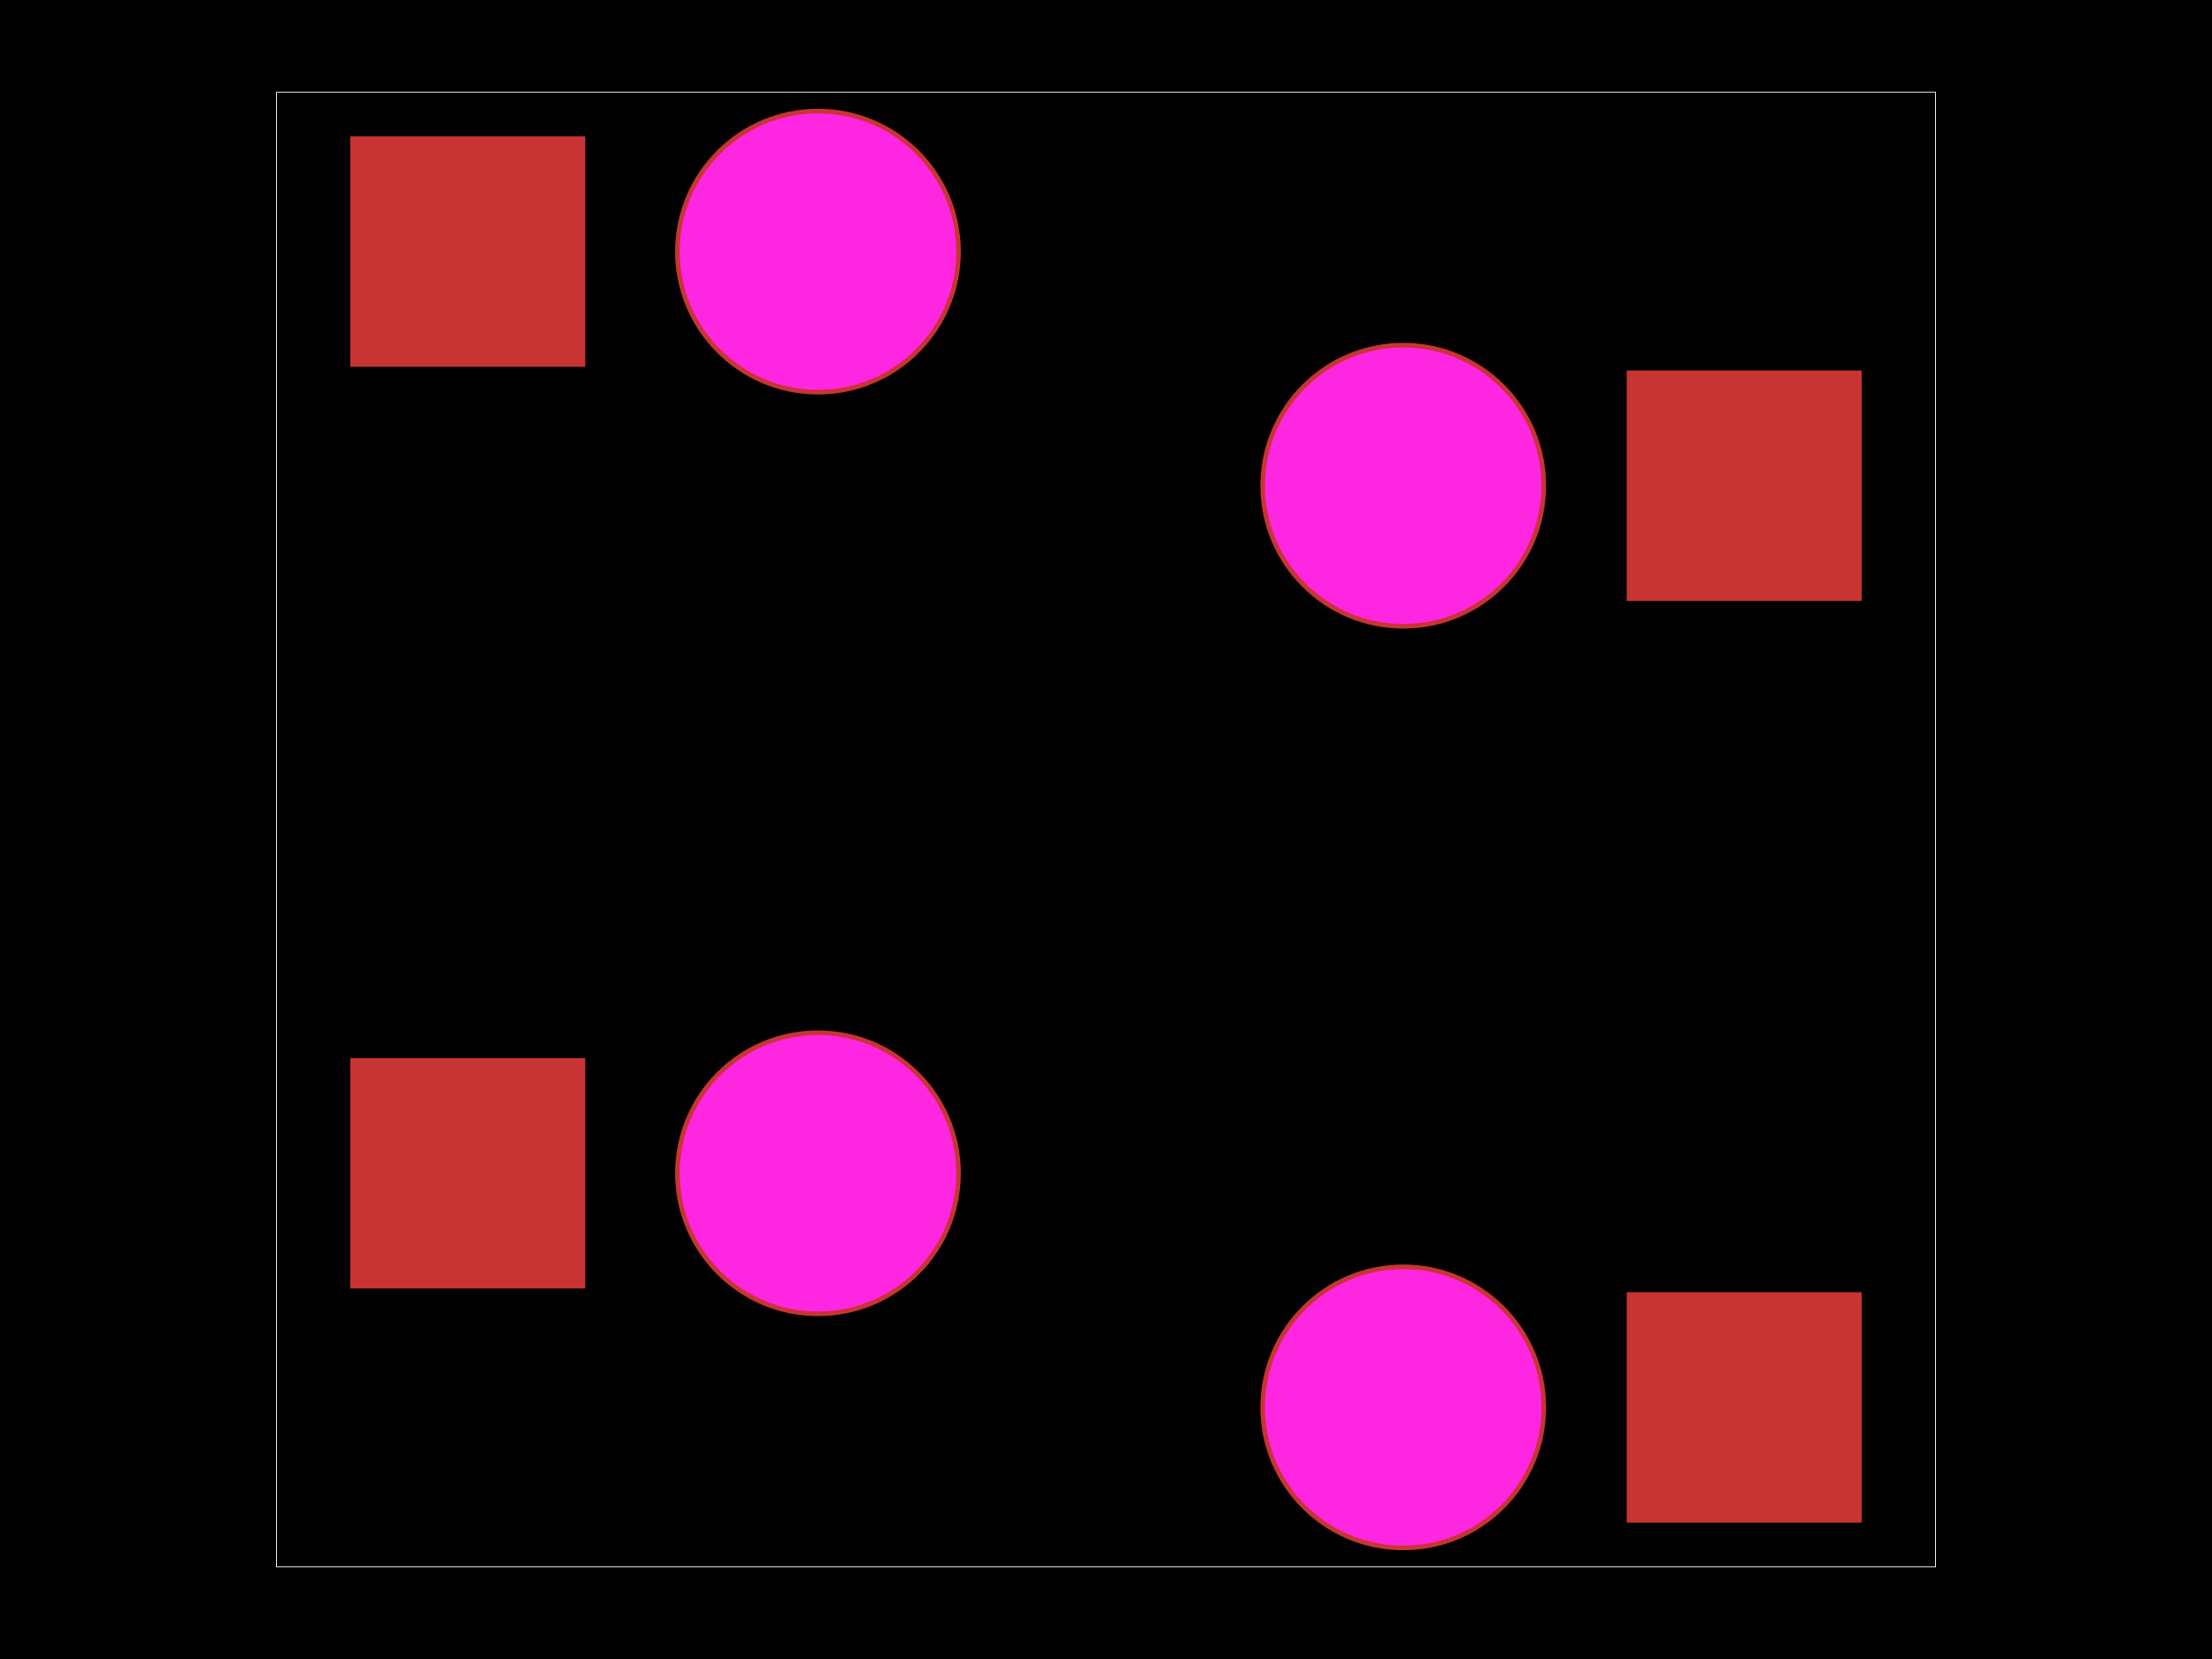 <svg xmlns="http://www.w3.org/2000/svg" width="800" height="600"><style>
              .pcb-board { fill: #000; }
              .pcb-trace { stroke: rgb(200, 52, 52); stroke-width: 1.667; fill: none; }
              .pcb-hole-outer { fill: rgb(200, 52, 52); }
              .pcb-hole-inner { fill: rgb(255, 38, 226); }
              .pcb-pad { fill: rgb(200, 52, 52); }
              .pcb-boundary { fill: none; stroke: #fff; stroke-width: 0.3; }
              .pcb-silkscreen { fill: none; }
              .pcb-silkscreen-top { stroke: #f2eda1; }
              .pcb-silkscreen-bottom { stroke: #f2eda1; }
            </style><rect class="pcb-board" x="0" y="0" width="800" height="600"/><rect class="pcb-boundary" x="100" y="33.333" width="600" height="533.333"/><g id="other-elements"><g transform="translate(400, 133.333) rotate(0) scale(1, -1)"><rect class="pcb-component" x="0" y="0" width="0" height="0"/><rect class="pcb-component-outline" x="0" y="0" width="0" height="0"/></g><g transform="translate(400, 466.667) rotate(0) scale(1, -1)"><rect class="pcb-component" x="0" y="0" width="0" height="0"/><rect class="pcb-component-outline" x="0" y="0" width="0" height="0"/></g><rect class="pcb-pad" x="126.667" y="49.333" width="85" height="83.333"/><rect class="pcb-pad" x="588.333" y="134" width="85" height="83.333"/><rect class="pcb-pad" x="126.667" y="382.667" width="85" height="83.333"/><rect class="pcb-pad" x="588.333" y="467.333" width="85" height="83.333"/></g><g id="traces"/><g id="holes"><g><circle class="pcb-hole-outer" cx="295.833" cy="91" r="51.667"/><circle class="pcb-hole-inner" cx="295.833" cy="91" r="50"/></g><g><circle class="pcb-hole-outer" cx="507.5" cy="175.667" r="51.667"/><circle class="pcb-hole-inner" cx="507.5" cy="175.667" r="50"/></g><g><circle class="pcb-hole-outer" cx="295.833" cy="424.333" r="51.667"/><circle class="pcb-hole-inner" cx="295.833" cy="424.333" r="50"/></g><g><circle class="pcb-hole-outer" cx="507.5" cy="509" r="51.667"/><circle class="pcb-hole-inner" cx="507.5" cy="509" r="50"/></g></g><g id="silkscreen"/></svg>